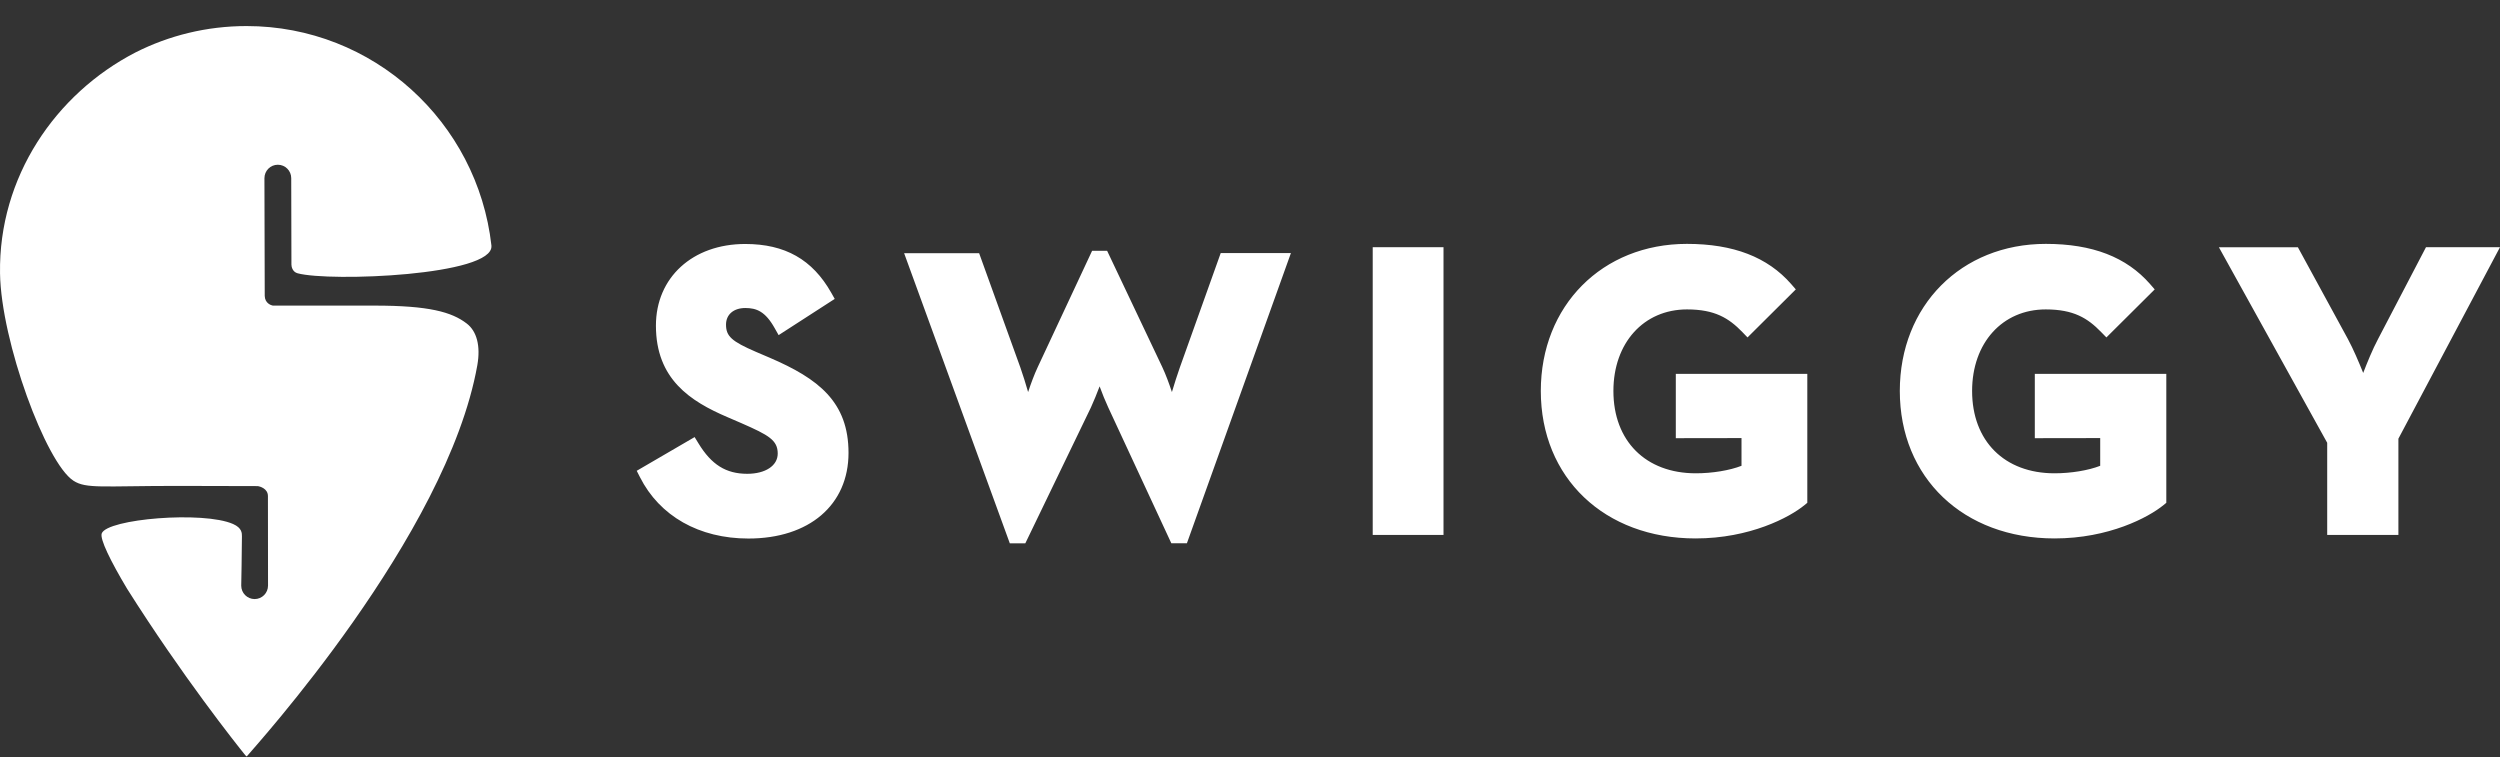 <svg width="350" height="106" viewBox="0 0 350 106" fill="none" xmlns="http://www.w3.org/2000/svg">
<rect x="0" y="0" width="350" height="106" fill="#333333" stroke="none"/>
<g clip-path="url(#clip0_35_191)">
<path d="M34.542 105.903C34.472 105.861 34.402 105.791 34.332 105.721C33.1 104.194 25.512 94.656 17.784 82.412C15.46 78.518 13.962 75.465 14.242 74.68C14.998 72.636 28.48 71.515 32.638 73.364C33.898 73.924 33.87 74.666 33.87 75.101C33.87 76.978 33.772 81.993 33.772 81.993C33.772 83.029 34.612 83.869 35.648 83.869C36.684 83.869 37.524 83.029 37.524 81.978L37.51 69.456C37.51 68.363 36.334 68.097 36.11 68.055C33.94 68.041 29.544 68.027 24.812 68.027C14.382 68.027 12.058 68.461 10.28 67.299C6.43 64.805 0.158 47.828 0.004 38.275C-0.206 24.8 7.76 13.132 18.96 7.346C23.636 4.979 28.928 3.648 34.514 3.648C52.251 3.648 66.853 17.082 68.799 34.367V34.409C69.149 38.583 46.203 39.48 41.668 38.261C40.968 38.079 40.8 37.364 40.8 37.056C40.8 33.877 40.772 24.94 40.772 24.94C40.772 23.903 39.932 23.063 38.896 23.063C37.86 23.063 37.02 23.903 37.02 24.954L37.062 41.427C37.09 42.463 37.958 42.743 38.196 42.785H52.433C60.035 42.785 63.227 43.668 65.341 45.293C66.755 46.371 67.301 48.444 66.825 51.134C62.569 75.031 35.564 104.656 34.542 105.903ZM107.761 50.083C114.579 53.011 118.793 56.261 118.793 63.404C118.793 70.688 113.291 75.395 104.779 75.395C97.877 75.395 92.347 72.257 89.589 66.794L89.141 65.912L97.247 61.191L97.779 62.06C99.599 65.057 101.643 66.332 104.611 66.332C107.159 66.332 108.881 65.198 108.881 63.503C108.881 61.626 107.635 60.925 103.799 59.244L101.853 58.404C96.645 56.177 91.829 53.081 91.829 45.587C91.829 38.849 96.967 34.157 104.331 34.157C109.903 34.157 113.739 36.328 116.371 40.978L116.861 41.847L109.007 46.918L108.461 45.951C107.145 43.598 105.913 43.122 104.345 43.122C102.707 43.122 101.643 44.032 101.643 45.447C101.643 47.072 102.427 47.786 105.829 49.257L107.761 50.083ZM165.174 51.456L170.9 35.431H180.728L166.168 76.053H163.984L155.15 57.031C154.744 56.163 154.31 55.084 153.946 54.09C153.568 55.084 153.134 56.163 152.728 57.045L143.544 76.067H141.374L126.577 35.446H137.077L142.858 51.47C143.222 52.493 143.6 53.739 143.936 54.888C144.328 53.697 144.804 52.409 145.294 51.372L152.896 35.109H154.996L162.71 51.372C163.2 52.409 163.676 53.697 164.068 54.888C164.418 53.725 164.81 52.479 165.174 51.456ZM192.18 74.891V34.605H202.091V74.891H192.18ZM234.613 61.345V52.339H253.023V70.394L252.645 70.702C250.545 72.44 244.959 75.381 237.385 75.381C224.617 75.381 215.713 66.892 215.713 54.734C215.713 42.799 224.309 34.143 236.167 34.143C242.677 34.143 247.465 35.992 250.769 39.774L251.413 40.516L244.651 47.24L243.923 46.483C242.033 44.536 240.073 43.318 236.181 43.318C230.119 43.318 225.877 48.01 225.877 54.734C225.877 61.738 230.399 66.262 237.413 66.262C239.737 66.262 242.159 65.856 243.811 65.212V61.331L234.613 61.345ZM284.873 61.345V52.339H303.283V70.394L302.905 70.702C300.791 72.44 295.219 75.381 287.645 75.381C274.877 75.381 265.973 66.892 265.973 54.734C265.973 42.799 274.569 34.143 286.413 34.143C292.937 34.143 297.711 35.992 301.015 39.774L301.659 40.516L294.897 47.24L294.155 46.483C292.265 44.536 290.305 43.318 286.399 43.318C280.337 43.318 276.095 48.01 276.095 54.734C276.095 61.738 280.617 66.262 287.631 66.262C289.955 66.262 292.377 65.856 294.029 65.212V61.331L284.873 61.345ZM339.64 34.605H350L335.776 61.416V74.891H325.808V61.99L310.647 34.619H321.706L328.706 47.464C329.462 48.865 330.246 50.714 330.848 52.212C331.422 50.728 332.164 48.893 332.92 47.478L339.64 34.605Z" fill="white"/>
</g>
<defs>
<clipPath id="clip0_35_191">
<rect width="350" height="105" fill="white" transform="translate(0 0.903)"/>
</clipPath>
</defs>
</svg>
